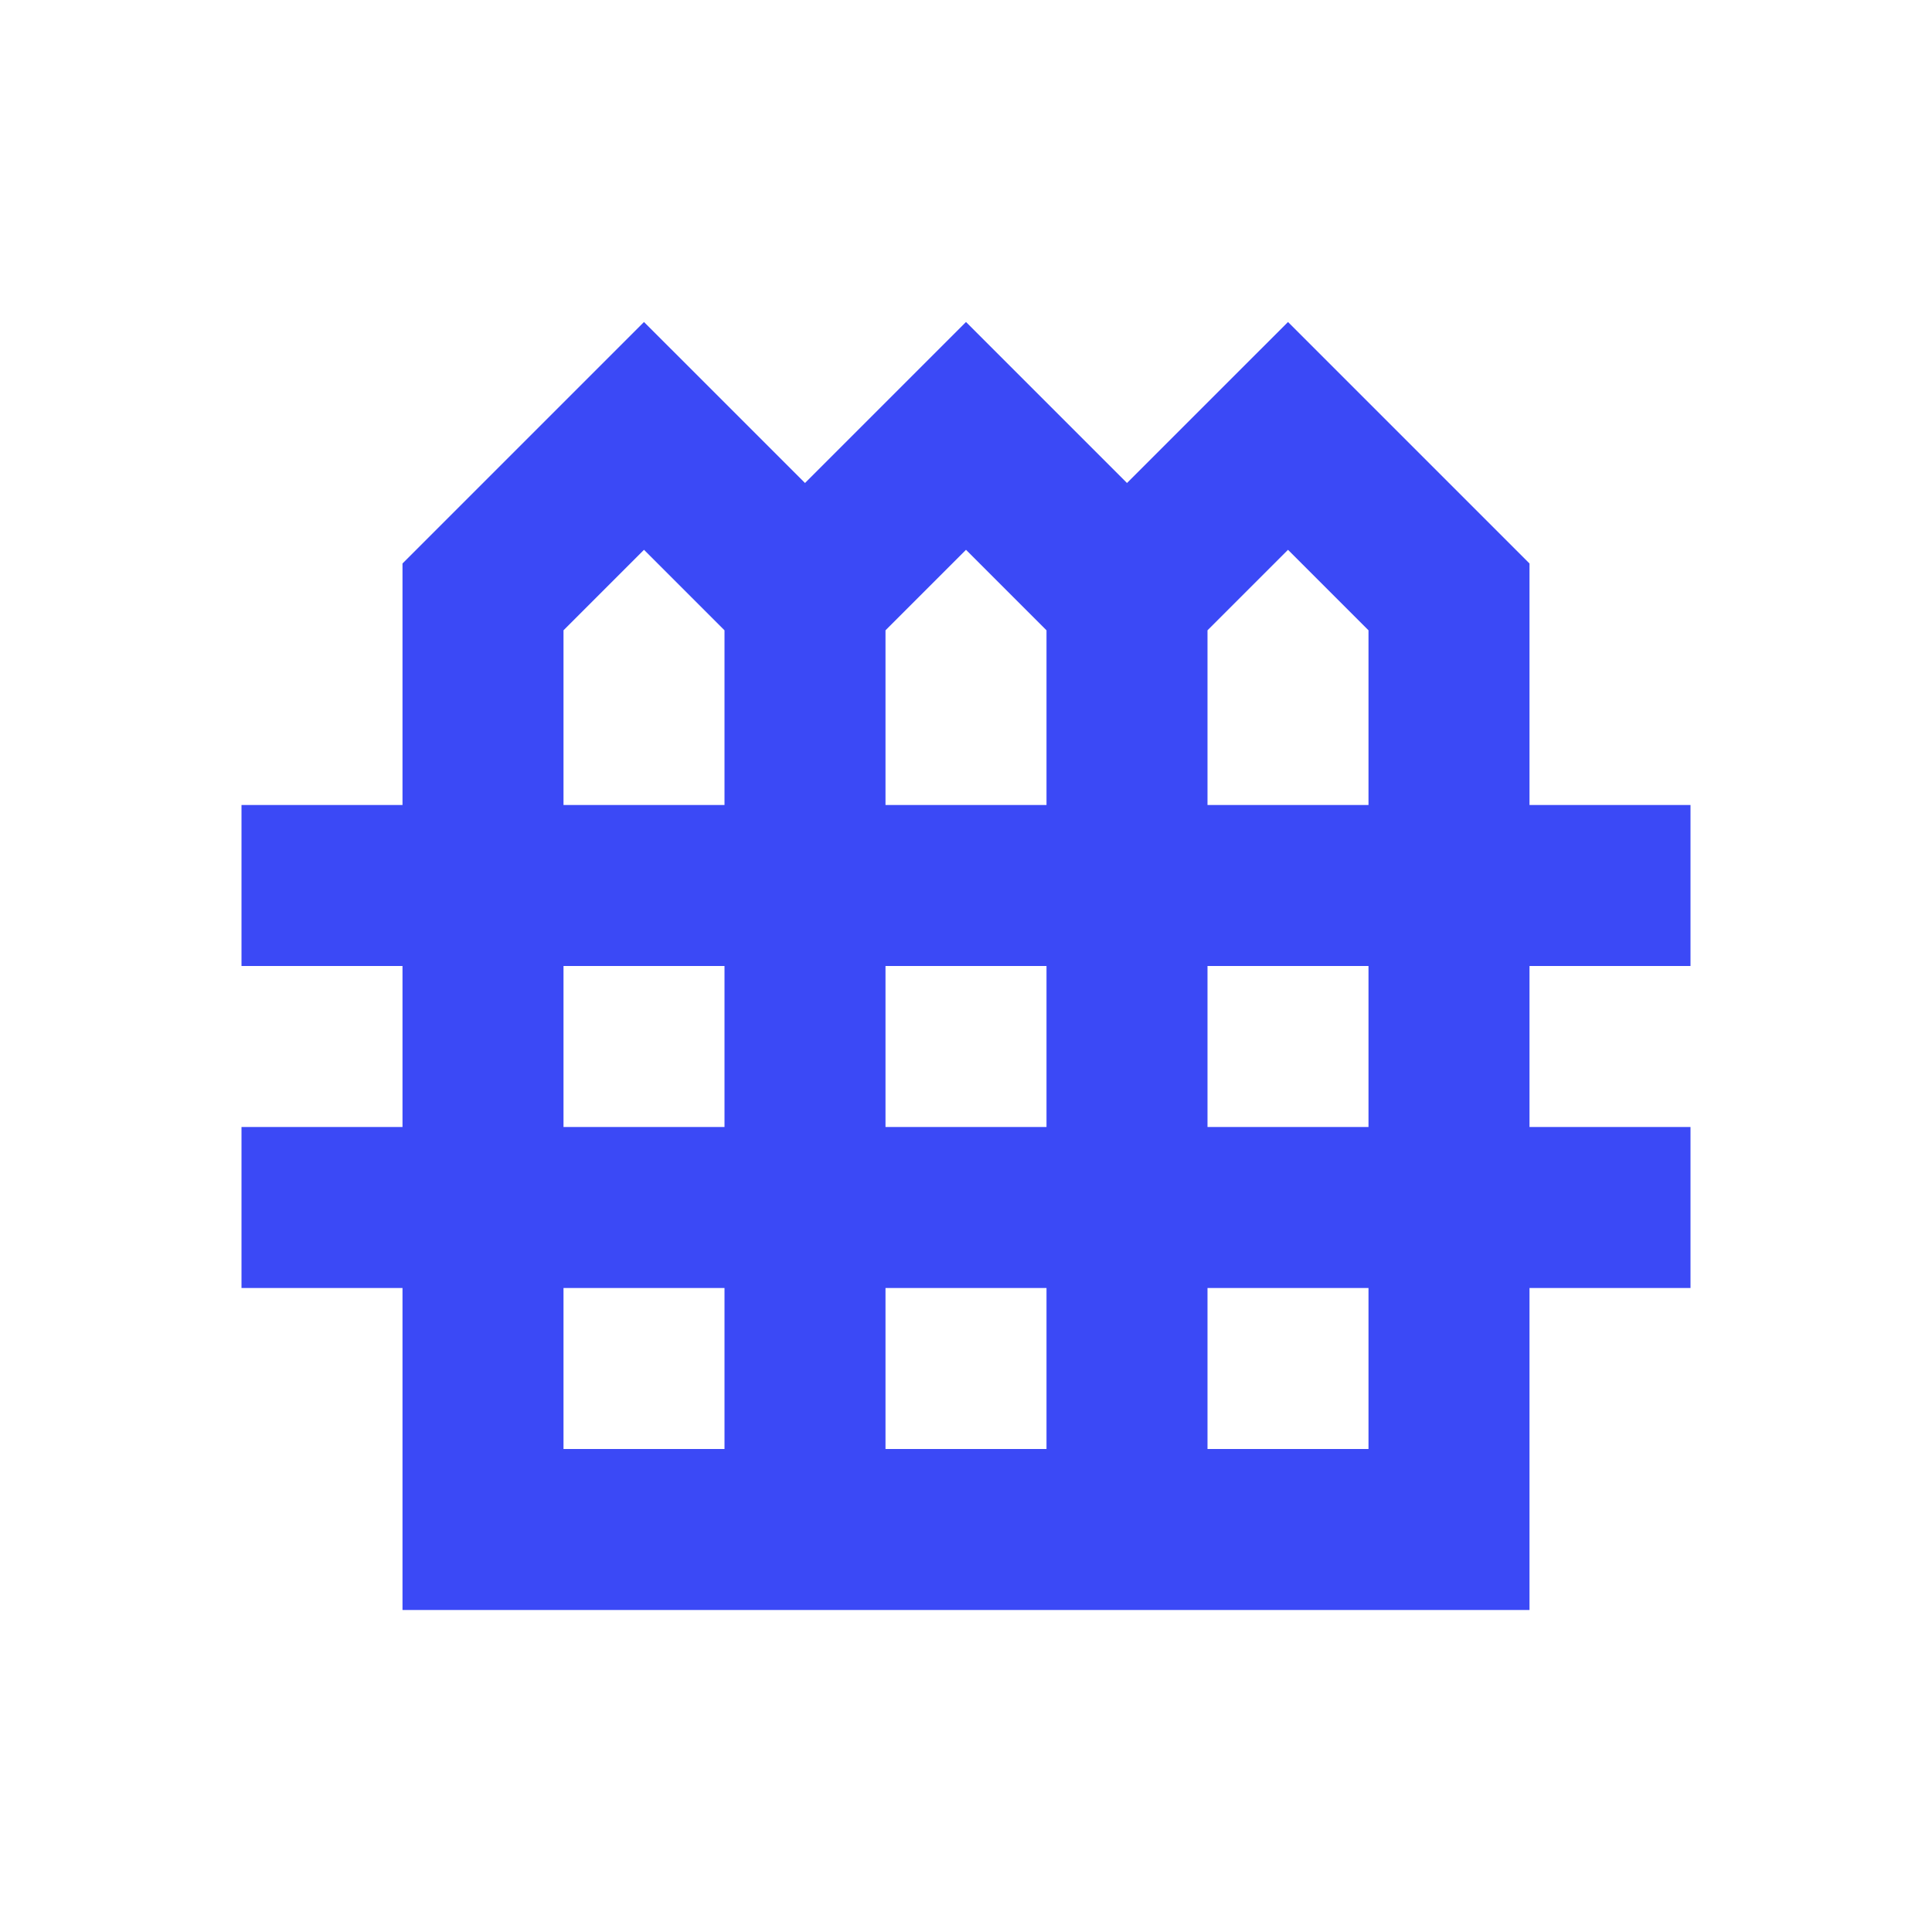 
<svg mexport="1" xmlns="http://www.w3.org/2000/svg" xmlns:xlink="http://www.w3.org/1999/xlink" width="24" height="24" viewBox="0 0 24 24">
	<defs>
		<clipPath id="clipPath1802:7644:0">
			<path d="M0 0L24 0L24 24L0 24L0 0Z" fill-rule="nonzero" transform="matrix(1 0 0 1 0 0)"/>
		</clipPath>
	</defs>
	<g clip-path="url(#clipPath1802:7644:0)">
		<path d="M18 8L18 6L16 6L16 3L13 0L11 2L9 0L7 2L5 0L2 3L2 6L0 6L0 8L2 8L2 10L0 10L0 12L2 12L2 16L16 16L16 12L18 12L18 10L16 10L16 8L18 8ZM13 2.83L14 3.83L14 6L12 6L12 3.83L12.41 3.42L13 2.83ZM9 2.83L9.59 3.42L10 3.83L10 6L8 6L8 3.83L8.41 3.42L9 2.83ZM8 10L8 8L10 8L10 10L8 10ZM10 12L10 14L8 14L8 12L10 12ZM4 3.83L5 2.83L5.59 3.42L6 3.83L6 6L4 6L4 3.83ZM4 8L6 8L6 10L4 10L4 8ZM4 12L6 12L6 14L4 14L4 12ZM14 14L12 14L12 12L14 12L14 14ZM14 10L12 10L12 8L14 8L14 10Z" fill-rule="nonzero" transform="matrix(1 0 0 1 3 4)" fill="rgb(59, 73, 246)"/>
	</g>
</svg>
